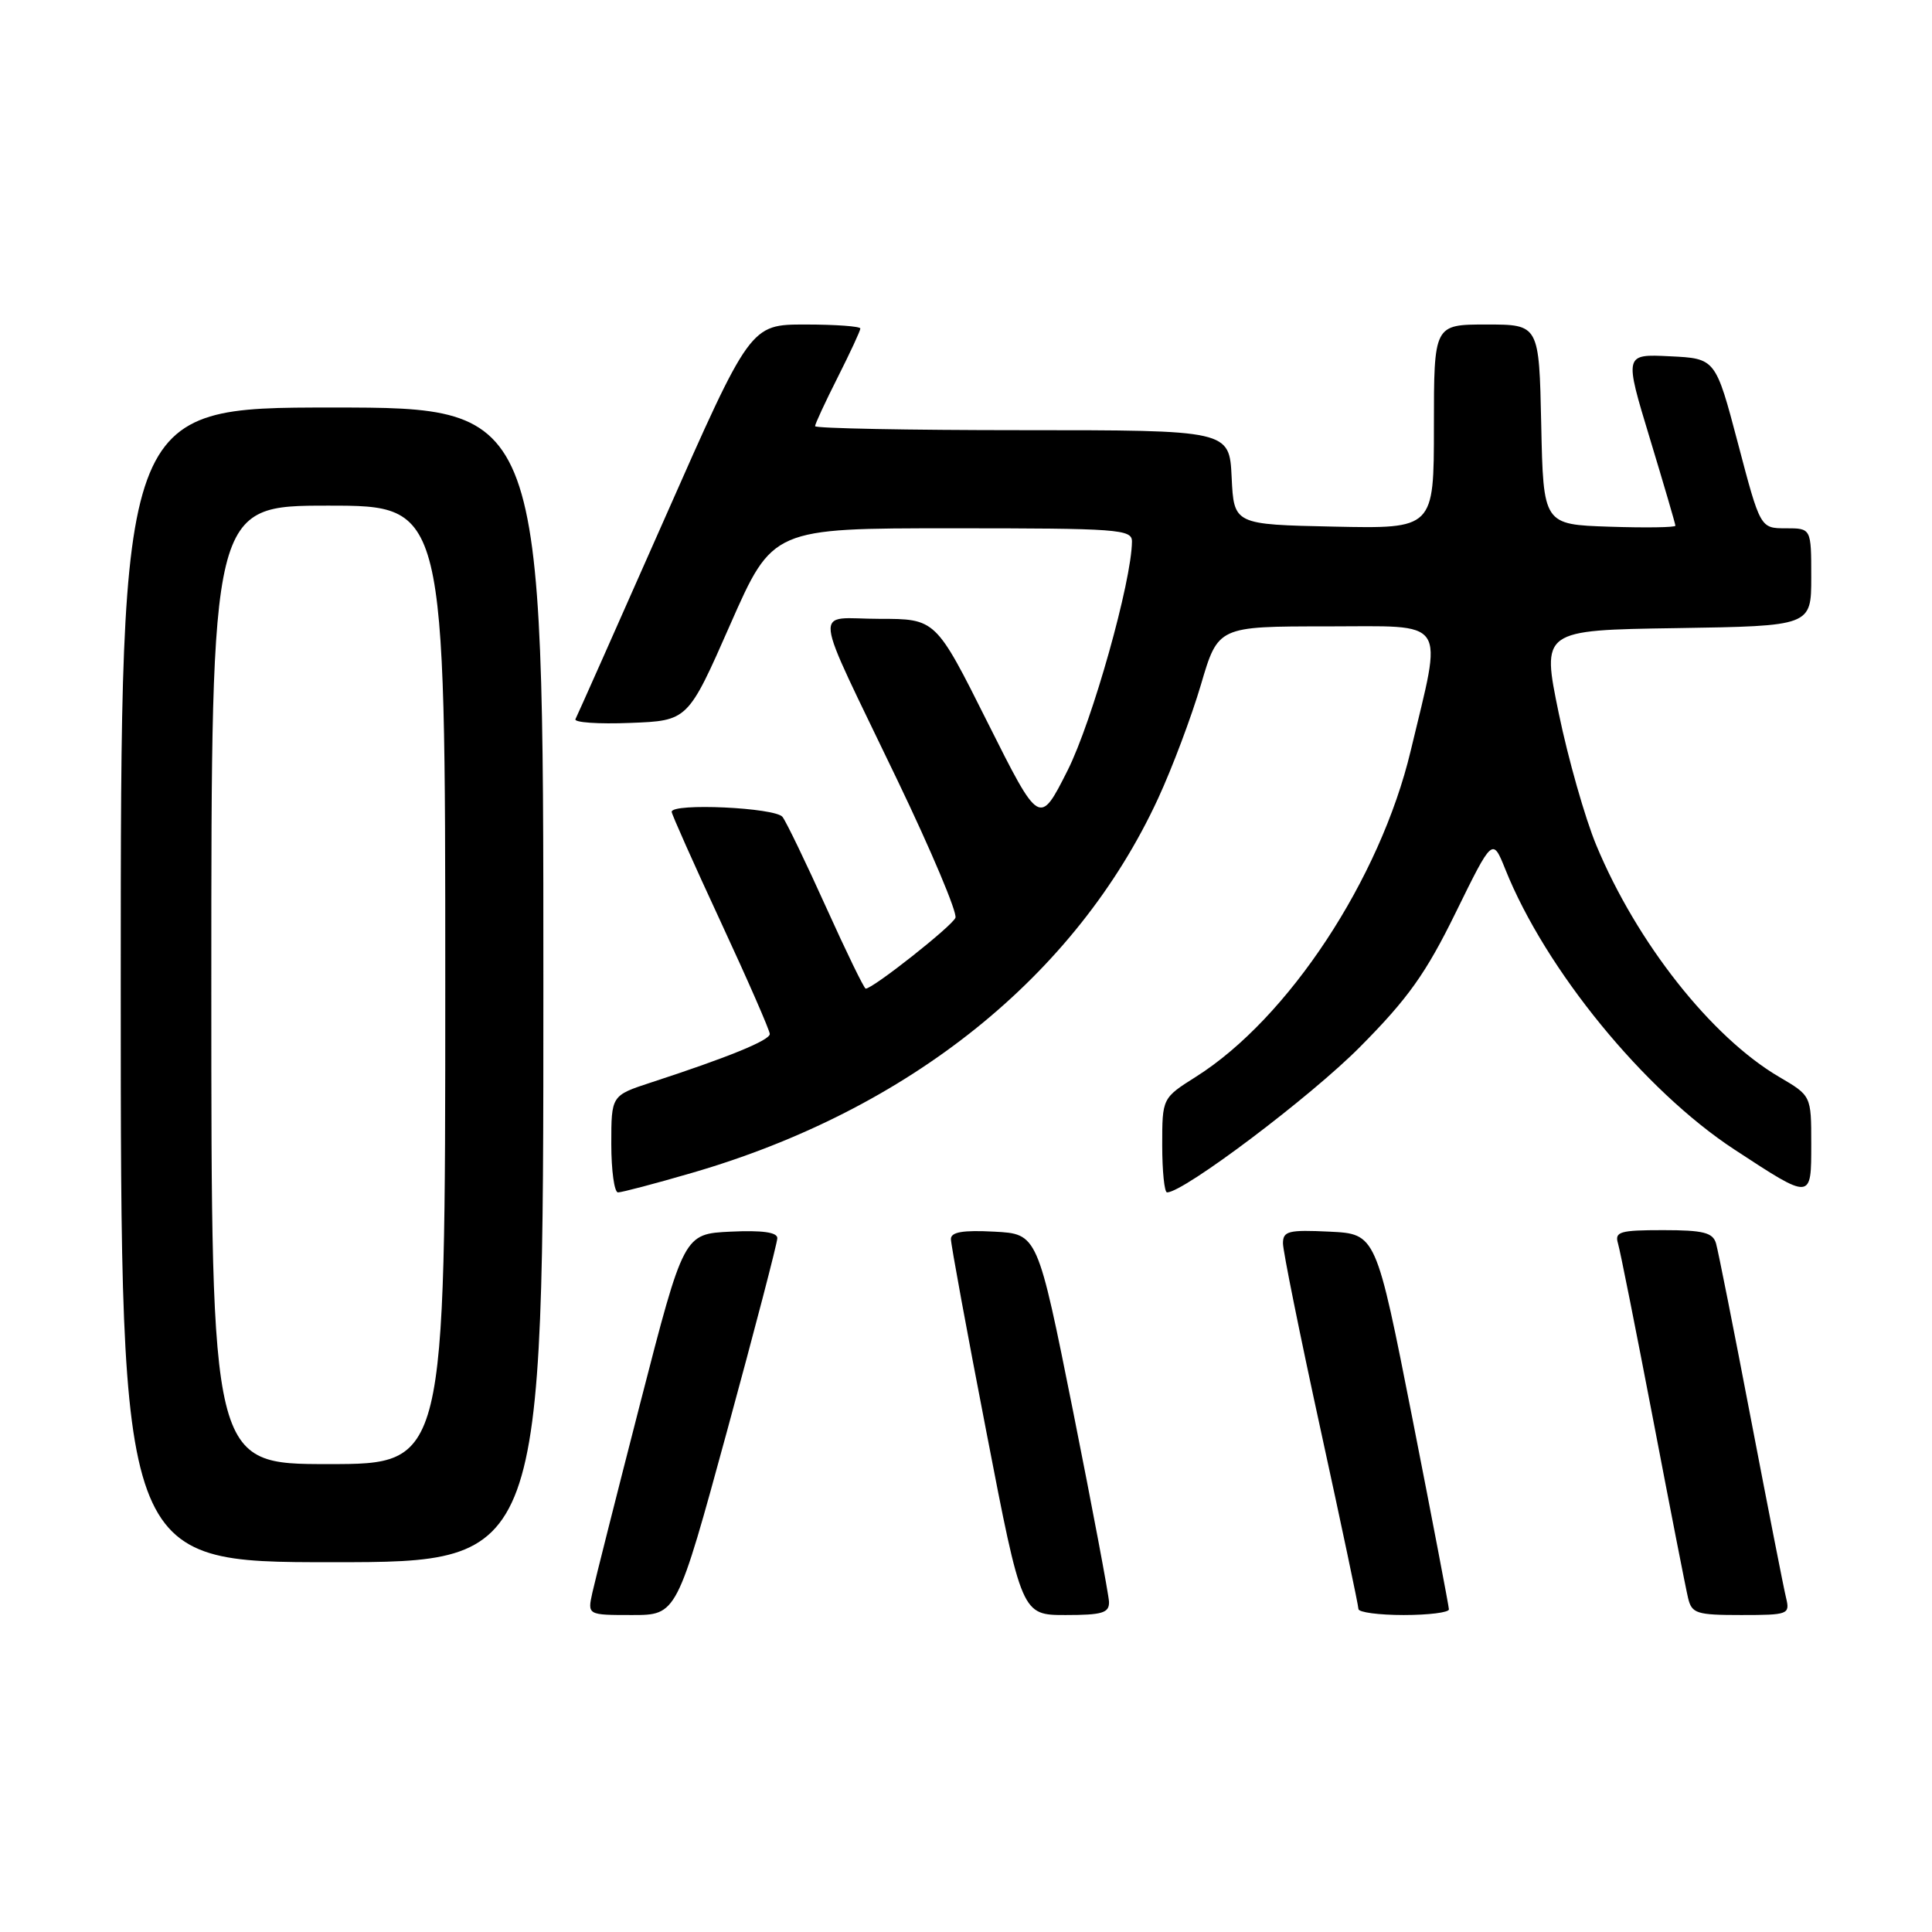 <?xml version="1.0" encoding="UTF-8" standalone="no"?>
<!DOCTYPE svg PUBLIC "-//W3C//DTD SVG 1.1//EN" "http://www.w3.org/Graphics/SVG/1.1/DTD/svg11.dtd" >
<svg xmlns="http://www.w3.org/2000/svg" xmlns:xlink="http://www.w3.org/1999/xlink" version="1.1" viewBox="0 0 256 256">
 <g >
 <path fill="currentColor"
d=" M 96.34 189.61 C 100.00 176.19 103.00 164.69 103.00 164.06 C 103.00 163.28 100.99 163.00 96.80 163.20 C 90.61 163.50 90.61 163.50 84.87 185.79 C 81.72 198.05 78.85 209.41 78.49 211.04 C 77.84 214.00 77.84 214.00 83.76 214.00 C 89.68 214.00 89.68 214.00 96.34 189.61 Z  M 146.95 212.25 C 146.91 211.29 144.77 199.93 142.19 187.00 C 137.48 163.50 137.48 163.50 131.74 163.20 C 127.59 162.98 126.00 163.25 126.00 164.18 C 126.00 164.88 128.11 176.38 130.70 189.73 C 135.39 214.00 135.39 214.00 141.20 214.00 C 146.08 214.00 146.99 213.72 146.95 212.25 Z  M 191.99 213.25 C 191.98 212.84 189.81 201.47 187.16 188.00 C 182.33 163.50 182.33 163.50 176.17 163.20 C 170.73 162.94 170.00 163.12 170.00 164.75 C 170.00 165.77 172.25 176.90 175.00 189.50 C 177.75 202.10 180.00 212.76 180.00 213.20 C 180.00 213.64 182.70 214.00 186.00 214.00 C 189.30 214.00 192.00 213.66 191.99 213.25 Z  M 236.67 211.75 C 236.36 210.51 234.27 199.82 232.00 188.00 C 229.74 176.18 227.66 165.71 227.38 164.75 C 226.96 163.32 225.69 163.00 220.37 163.00 C 214.64 163.00 213.93 163.21 214.39 164.75 C 214.68 165.71 216.76 176.18 219.03 188.00 C 221.29 199.82 223.38 210.51 223.68 211.75 C 224.17 213.80 224.80 214.00 230.72 214.00 C 236.95 214.00 237.19 213.91 236.67 211.75 Z  M 72.00 130.50 C 72.00 54.00 72.00 54.00 44.00 54.00 C 16.00 54.00 16.00 54.00 16.00 130.50 C 16.00 207.00 16.00 207.00 44.00 207.00 C 72.00 207.00 72.00 207.00 72.00 130.50 Z  M 91.63 155.43 C 120.45 147.08 142.60 129.30 153.45 105.81 C 155.33 101.75 157.88 94.96 159.13 90.72 C 161.40 83.00 161.40 83.00 175.79 83.00 C 192.10 83.00 191.18 81.64 186.92 99.50 C 182.87 116.48 170.70 134.95 158.48 142.67 C 154.00 145.50 154.00 145.50 154.00 151.75 C 154.00 155.19 154.29 158.00 154.64 158.00 C 156.85 158.00 173.69 145.31 180.22 138.71 C 186.58 132.30 188.94 128.98 192.90 120.90 C 197.77 110.98 197.77 110.98 199.46 115.18 C 204.78 128.48 217.86 144.48 229.82 152.32 C 240.10 159.05 240.00 159.06 240.00 151.56 C 240.00 145.19 240.00 145.19 235.75 142.70 C 226.76 137.42 216.88 124.91 211.51 111.98 C 210.03 108.42 207.79 100.55 206.54 94.50 C 204.27 83.50 204.27 83.50 222.13 83.23 C 240.00 82.95 240.00 82.95 240.00 76.48 C 240.00 70.00 240.00 70.00 236.63 70.00 C 233.25 70.00 233.25 70.00 230.29 58.75 C 227.32 47.50 227.32 47.50 221.27 47.21 C 215.22 46.91 215.22 46.91 218.61 58.08 C 220.47 64.22 222.00 69.43 222.00 69.66 C 222.00 69.89 218.06 69.95 213.25 69.79 C 204.50 69.50 204.50 69.50 204.22 56.25 C 203.94 43.00 203.94 43.00 196.97 43.00 C 190.00 43.00 190.00 43.00 190.00 56.53 C 190.00 70.06 190.00 70.06 176.75 69.78 C 163.50 69.50 163.50 69.50 163.20 63.25 C 162.90 57.00 162.90 57.00 135.45 57.00 C 120.35 57.00 108.00 56.76 108.00 56.47 C 108.00 56.18 109.35 53.27 111.00 50.00 C 112.65 46.73 114.00 43.82 114.00 43.53 C 114.00 43.24 110.72 43.00 106.71 43.00 C 99.42 43.00 99.42 43.00 88.05 68.75 C 81.79 82.91 76.48 94.86 76.25 95.29 C 76.02 95.73 79.28 95.96 83.49 95.79 C 91.15 95.50 91.15 95.50 96.76 82.75 C 102.38 70.00 102.38 70.00 126.19 70.00 C 148.20 70.00 150.00 70.13 149.99 71.75 C 149.96 76.99 144.74 95.57 141.46 102.09 C 137.74 109.46 137.74 109.46 130.86 95.73 C 123.99 82.00 123.99 82.00 116.52 82.00 C 107.68 82.00 107.38 79.34 118.94 103.44 C 123.41 112.75 126.86 120.93 126.60 121.61 C 126.18 122.70 115.67 131.00 114.71 131.00 C 114.50 131.00 112.15 126.16 109.48 120.25 C 106.81 114.34 104.21 108.94 103.69 108.25 C 102.76 107.01 89.00 106.37 89.00 107.57 C 89.00 107.88 91.92 114.44 95.50 122.15 C 99.08 129.86 102.00 136.54 102.00 137.01 C 102.00 137.85 96.49 140.10 86.25 143.44 C 81.00 145.16 81.00 145.16 81.00 151.58 C 81.00 155.11 81.40 158.00 81.89 158.00 C 82.38 158.00 86.76 156.85 91.63 155.43 Z  M 28.00 130.50 C 28.00 67.00 28.00 67.00 43.50 67.00 C 59.00 67.00 59.00 67.00 59.00 130.50 C 59.00 194.00 59.00 194.00 43.50 194.00 C 28.00 194.00 28.00 194.00 28.00 130.50 Z "/>
</g>
</svg>